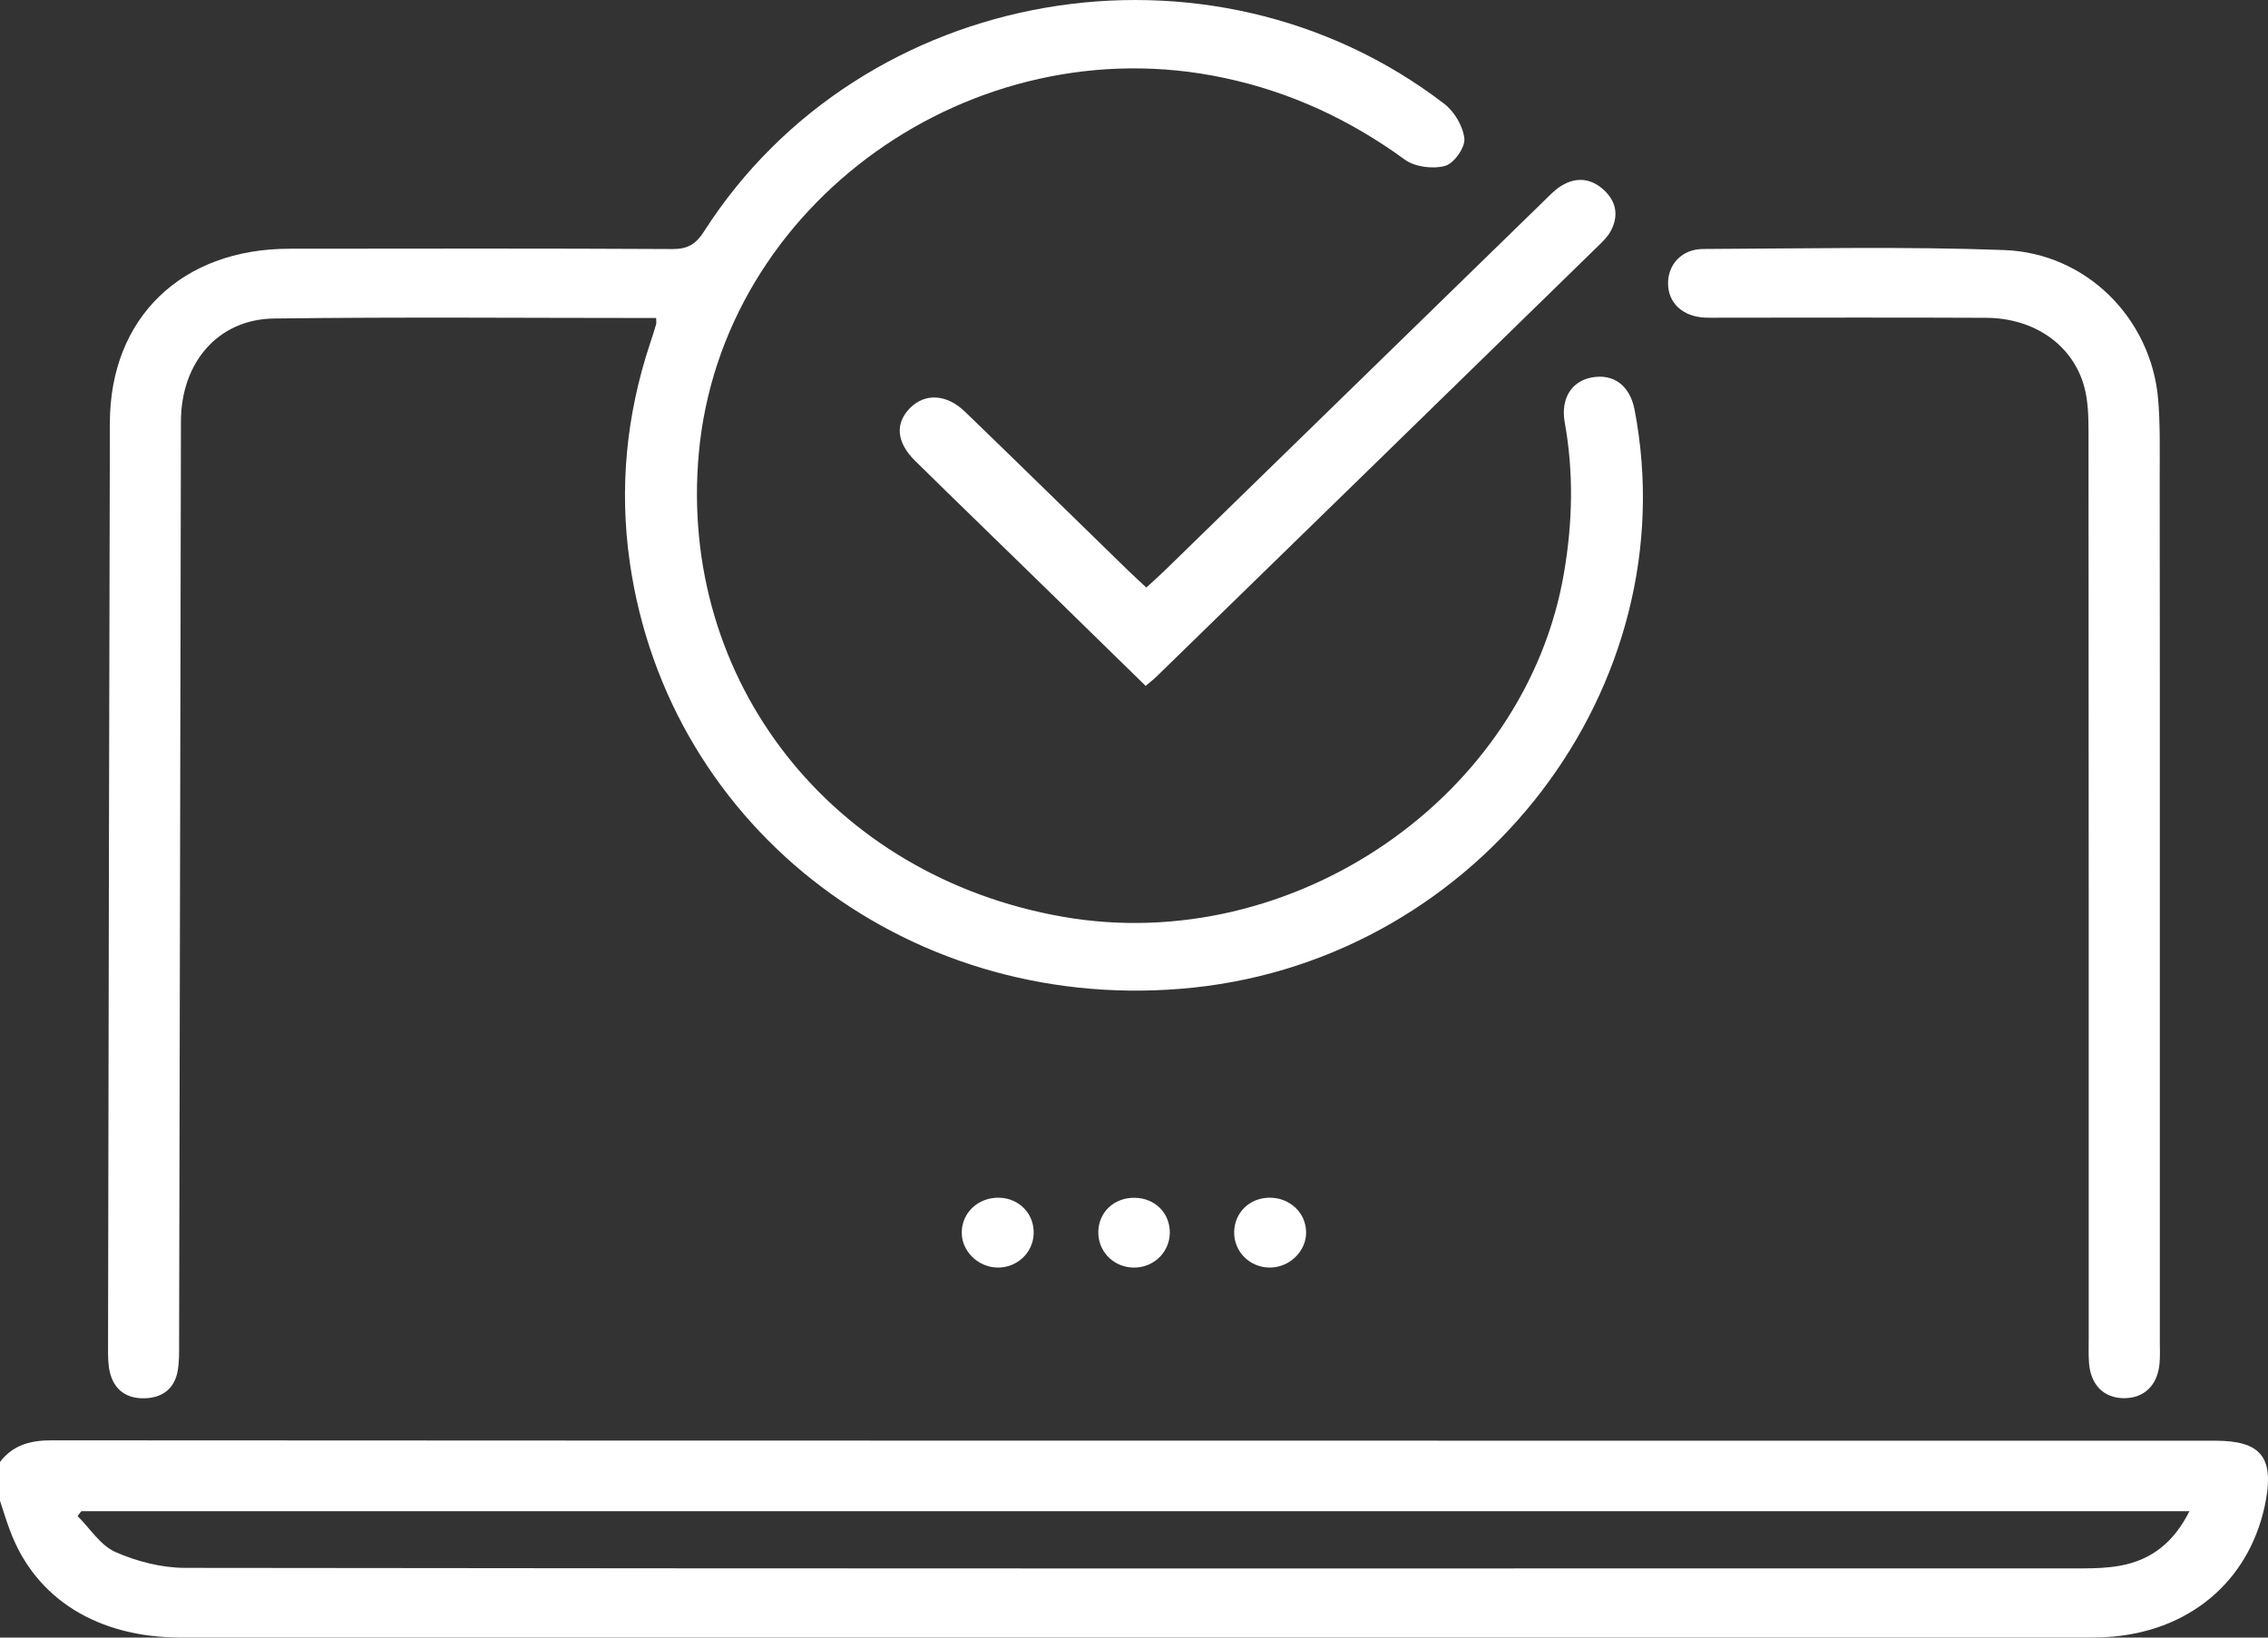 <svg xmlns="http://www.w3.org/2000/svg" width="36" height="26" viewBox="0 0 36 26" fill="none"><rect x="0" y="0" width="36" height="26" fill="#333333" stroke="none"/><g clip-path="url(#clip0_8577_3972)"><path d="M0 23.211C0.206 22.943 0.478 22.868 0.82 22.868C12.269 22.875 23.717 22.873 35.166 22.874C35.873 22.874 36.091 23.129 35.968 23.81C35.747 25.035 34.831 25.862 33.557 25.983C33.417 25.996 33.276 25.999 33.136 25.999C23.047 26 12.957 26 2.869 25.999C1.55 25.999 0.566 25.385 0.163 24.311C0.102 24.153 0.054 23.99 0 23.828C0 23.623 0 23.417 0 23.211ZM34.753 23.993C23.559 23.993 12.425 23.993 1.291 23.993C1.271 24.019 1.25 24.045 1.231 24.07C1.429 24.266 1.593 24.536 1.834 24.642C2.173 24.792 2.567 24.892 2.937 24.893C12.978 24.906 23.019 24.903 33.06 24.901C33.258 24.901 33.46 24.894 33.654 24.858C34.16 24.766 34.51 24.478 34.753 23.993Z" fill="white"></path><path d="M10.415 5.049C8.378 5.049 6.364 5.031 4.349 5.057C3.461 5.068 2.874 5.756 2.872 6.69C2.862 11.568 2.853 16.448 2.843 21.326C2.843 21.474 2.846 21.625 2.82 21.769C2.77 22.04 2.587 22.189 2.308 22.2C2.014 22.212 1.813 22.072 1.744 21.788C1.715 21.669 1.715 21.539 1.715 21.415C1.723 16.514 1.732 11.611 1.744 6.71C1.748 5.046 2.882 3.95 4.595 3.949C6.622 3.947 8.649 3.943 10.676 3.954C10.919 3.955 11.047 3.874 11.172 3.679C13.678 -0.244 19.202 -1.203 22.922 1.646C23.086 1.771 23.225 2.007 23.244 2.203C23.257 2.344 23.078 2.596 22.937 2.634C22.747 2.687 22.458 2.651 22.301 2.536C21.433 1.903 20.486 1.46 19.427 1.236C15.434 0.387 11.45 3.236 11.092 7.199C10.766 10.811 13.202 13.913 16.869 14.555C20.523 15.196 24.221 12.651 24.826 9.092C24.962 8.295 24.981 7.503 24.837 6.707C24.77 6.333 24.941 6.056 25.26 5.994C25.611 5.926 25.872 6.12 25.946 6.507C26.789 10.897 23.505 15.2 18.944 15.68C14.517 16.145 10.611 13.203 9.997 8.931C9.827 7.748 9.942 6.585 10.32 5.448C10.353 5.351 10.384 5.253 10.413 5.154C10.421 5.131 10.415 5.107 10.415 5.049Z" fill="white"></path><path d="M34.283 14.011C34.283 16.444 34.283 18.877 34.283 21.309C34.283 21.424 34.289 21.538 34.278 21.652C34.246 21.993 34.036 22.196 33.723 22.199C33.395 22.201 33.182 21.99 33.158 21.628C33.15 21.503 33.154 21.377 33.154 21.252C33.154 16.455 33.155 11.657 33.151 6.86C33.151 6.622 33.146 6.376 33.085 6.147C32.907 5.48 32.293 5.05 31.529 5.046C30.124 5.039 28.718 5.044 27.313 5.044C27.231 5.044 27.148 5.047 27.067 5.043C26.709 5.028 26.476 4.81 26.477 4.496C26.477 4.195 26.699 3.954 27.035 3.953C28.628 3.947 30.222 3.911 31.813 3.97C33.123 4.018 34.146 5.061 34.256 6.337C34.29 6.735 34.281 7.136 34.281 7.535C34.284 9.694 34.283 11.852 34.283 14.011Z" fill="white"></path><path d="M18.185 10.89C17.628 10.346 17.083 9.813 16.538 9.28C15.867 8.625 15.194 7.974 14.526 7.317C14.226 7.021 14.204 6.718 14.449 6.474C14.686 6.239 15.027 6.256 15.318 6.537C16.183 7.373 17.042 8.216 17.904 9.055C17.993 9.142 18.087 9.226 18.196 9.328C18.3 9.232 18.395 9.149 18.484 9.062C20.489 7.108 22.494 5.153 24.498 3.199C24.589 3.111 24.677 3.014 24.785 2.949C25.021 2.804 25.259 2.831 25.46 3.018C25.661 3.205 25.696 3.435 25.564 3.674C25.515 3.763 25.437 3.838 25.363 3.91C23.037 6.181 20.709 8.451 18.381 10.719C18.327 10.774 18.264 10.823 18.185 10.89Z" fill="white"></path><path d="M18.568 19.583C18.56 19.896 18.296 20.138 17.977 20.125C17.658 20.112 17.418 19.852 17.434 19.537C17.45 19.234 17.692 19.014 18.007 19.017C18.334 19.019 18.577 19.264 18.568 19.583Z" fill="white"></path><path d="M20.158 20.125C19.839 20.126 19.585 19.874 19.59 19.56C19.595 19.256 19.829 19.023 20.14 19.016C20.464 19.008 20.727 19.248 20.732 19.559C20.738 19.862 20.472 20.124 20.158 20.125Z" fill="white"></path><path d="M15.86 19.016C16.183 19.024 16.423 19.279 16.407 19.596C16.393 19.895 16.142 20.127 15.837 20.125C15.523 20.123 15.257 19.859 15.266 19.557C15.273 19.246 15.534 19.008 15.86 19.016Z" fill="white"></path></g><defs><clipPath id="clip0_8577_3972"><rect width="36" height="26" fill="white"></rect></clipPath></defs></svg>